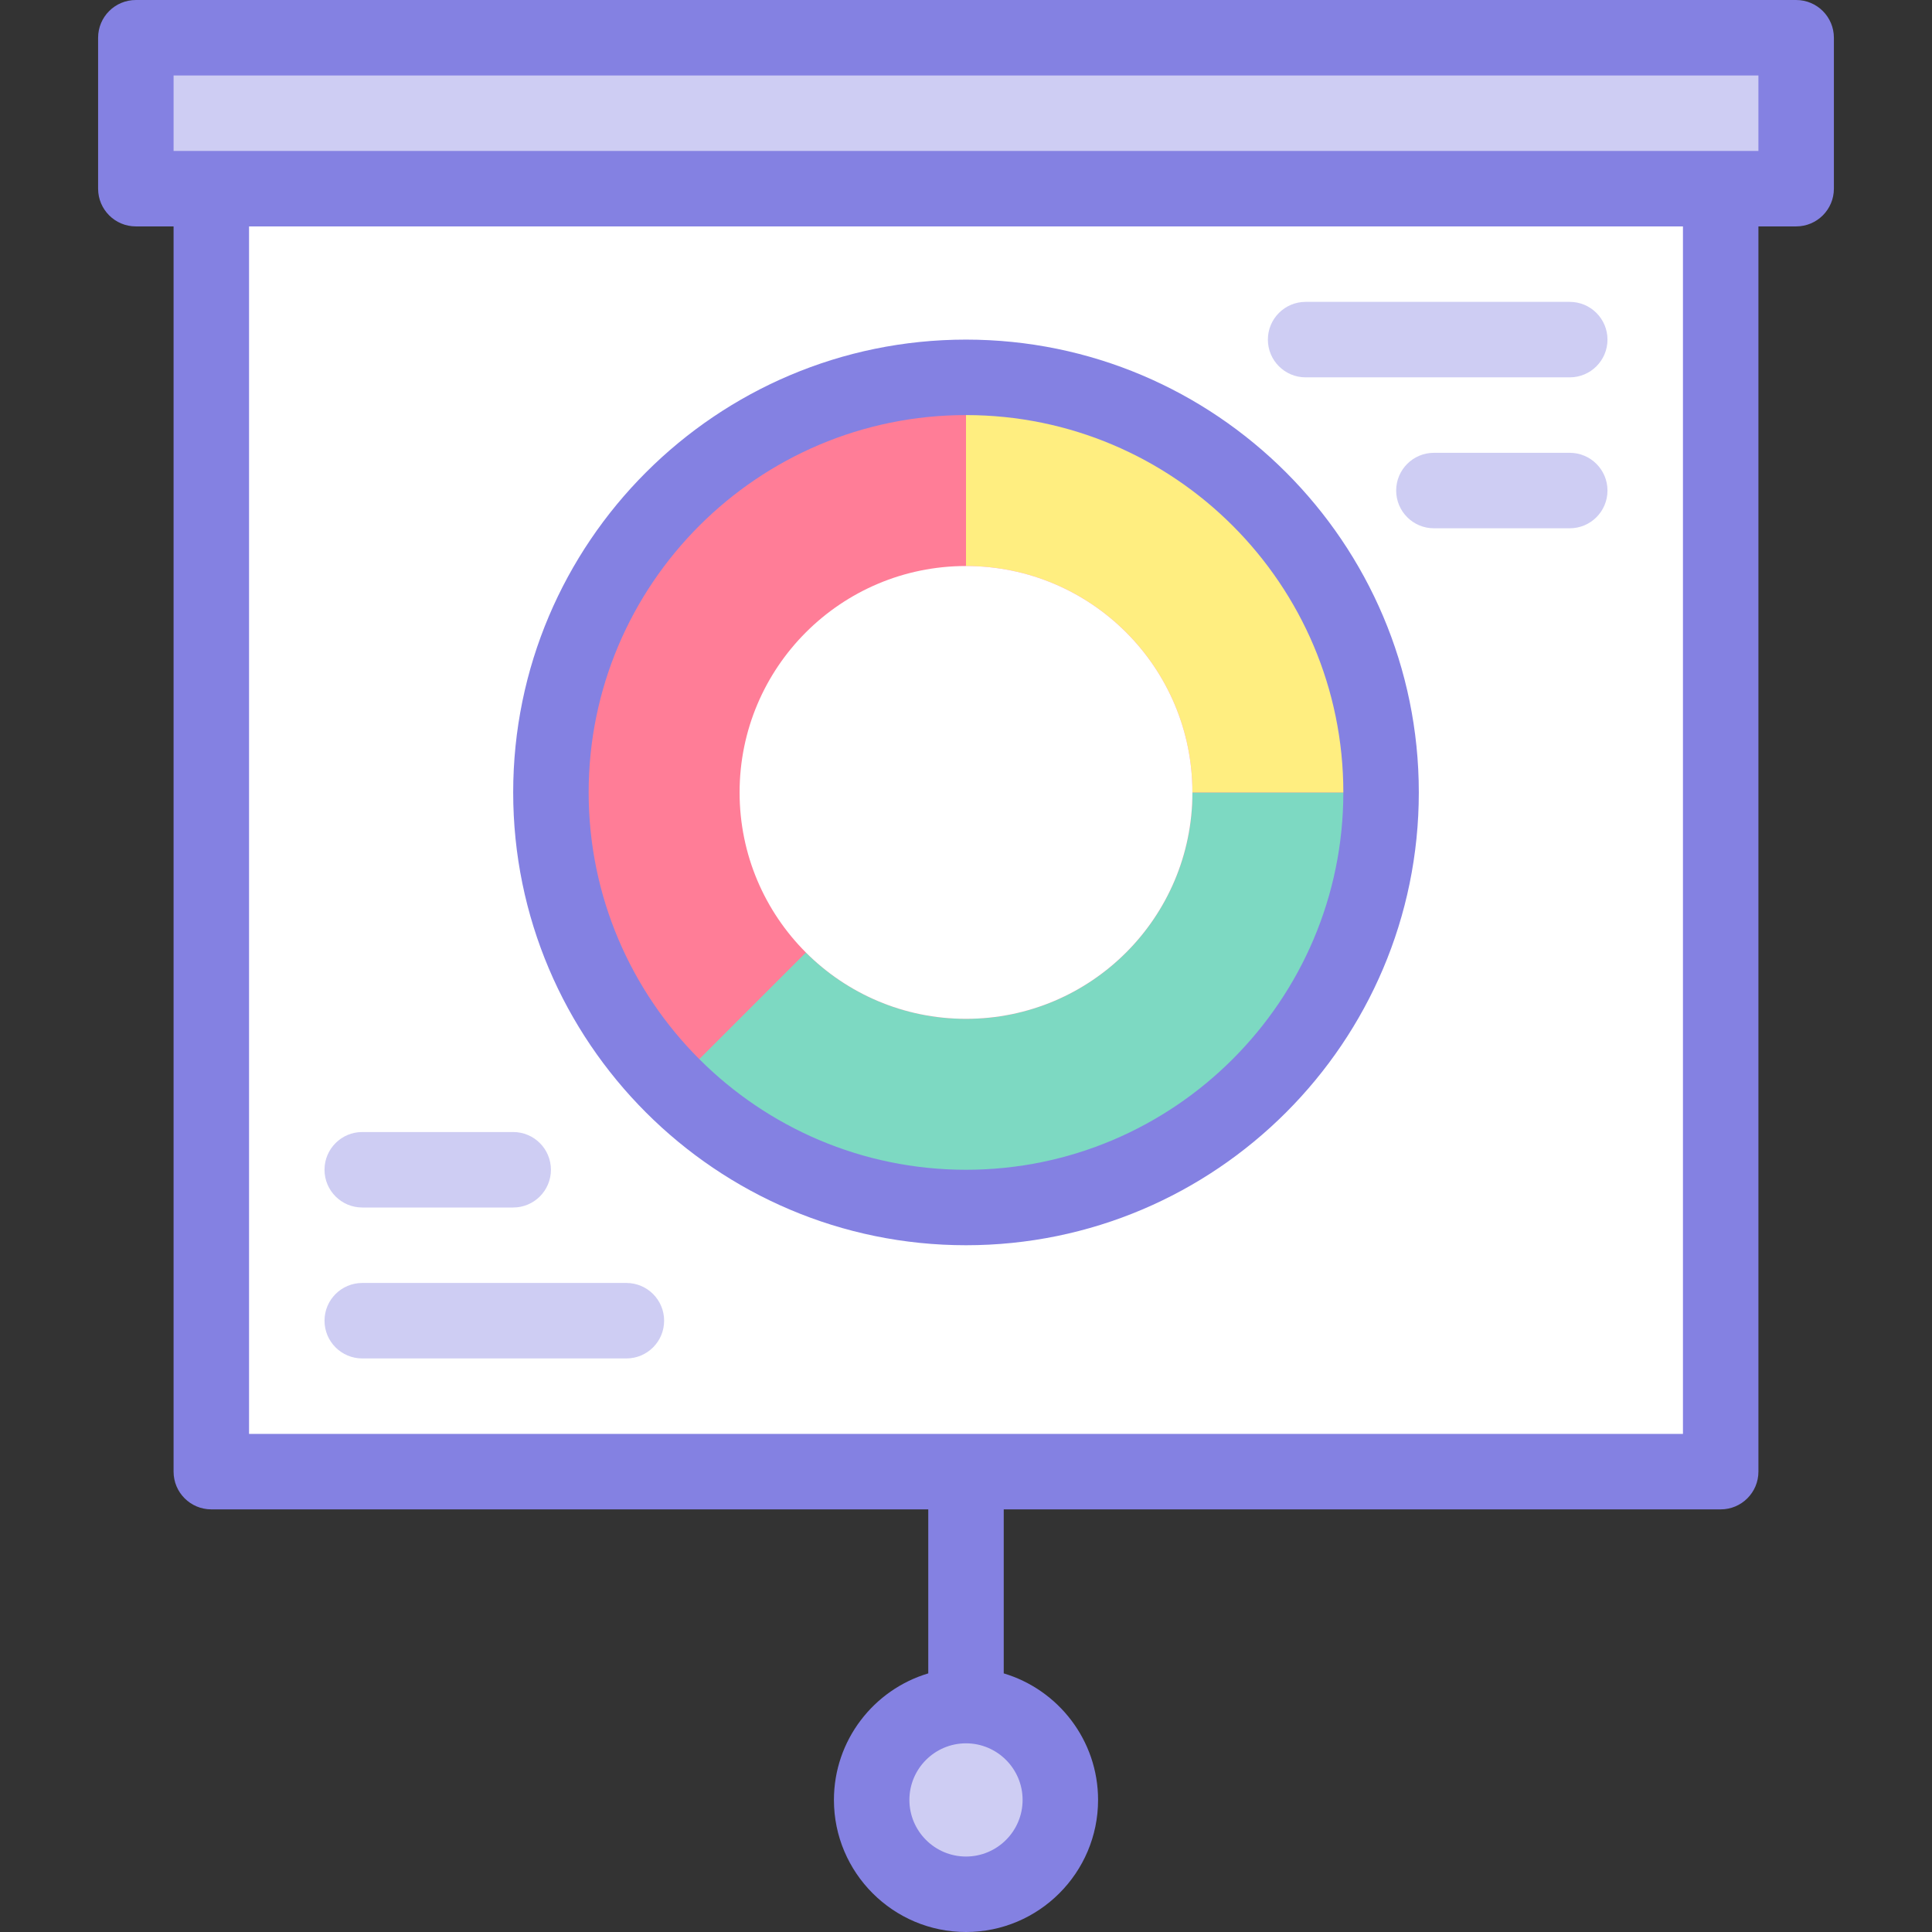 <svg id="Layer_1" enable-background="new 0 0 512 512" height="512" viewBox="0 0 512 512" width="512"
     xmlns="http://www.w3.org/2000/svg">
  <rect x="0" y="0" width="512" height="512" fill="#333333" stroke="none"/>
  <g>
    <path d="m56 50h400v340h-400z" fill="#fff"/>
    <g>
      <g>
        <path d="m136 320h-40c-5.522 0-10-4.477-10-10s4.478-10 10-10h40c5.523 0 10 4.477 10 10s-4.477 10-10 10z"
              fill="#cecdf3"/>
      </g>
      <g>
        <path d="m166 360h-70c-5.522 0-10-4.477-10-10s4.478-10 10-10h70c5.523 0 10 4.477 10 10s-4.477 10-10 10z"
              fill="#cecdf3"/>
      </g>
    </g>
    <g>
      <g>
        <path d="m416 140h-36c-5.522 0-10-4.477-10-10s4.478-10 10-10h36c5.522 0 10 4.477 10 10s-4.478 10-10 10z"
              fill="#cecdf3"/>
      </g>
      <g>
        <path d="m416 100h-70c-5.522 0-10-4.477-10-10s4.478-10 10-10h70c5.522 0 10 4.477 10 10s-4.478 10-10 10z"
              fill="#cecdf3"/>
      </g>
    </g>
    <path d="m36 10h440v40h-440z" fill="#cecdf3"/>
    <g>
      <circle cx="256" cy="210" fill="#ff7d97" r="110"/>
      <path
        d="m256 270c-16.569 0-31.569-6.716-42.426-17.574l-35.355 35.355c19.905 19.907 47.405 32.219 77.781 32.219 60.751 0 110-49.249 110-110h-50c0 33.137-26.863 60-60 60z"
        fill="#7dd9c2"/>
      <path d="m256 100v50c33.137 0 60 26.863 60 60h50c0-60.751-49.249-110-110-110z" fill="#ffee80"/>
      <circle cx="256" cy="210" fill="#fff" r="60"/>
    </g>
    <circle cx="256" cy="477" fill="#cecdf3" r="25"/>
    <g fill="#8481e2">
      <path
        d="m476 0h-440c-5.522 0-10 4.477-10 10v40c0 5.523 4.478 10 10 10h10v330c0 5.523 4.478 10 10 10h190v43.463c-14.44 4.314-25 17.712-25 33.537 0 19.299 15.701 35 35 35s35-15.701 35-35c0-15.824-10.56-29.223-25-33.537v-43.463h190c5.522 0 10-4.477 10-10v-330h10c5.522 0 10-4.477 10-10v-40c0-5.523-4.478-10-10-10zm-205 477c0 8.271-6.728 15-15 15-8.271 0-15-6.729-15-15s6.729-15 15-15c8.272 0 15 6.729 15 15zm175-97h-380v-320h380zm20-340h-420v-20h420z"/>
      <path
        d="m256 330c66.168 0 120-53.832 120-120s-53.832-120-120-120-120 53.832-120 120 53.832 120 120 120zm0-220c55.141 0 100 44.86 100 100s-44.859 100-100 100-100-44.86-100-100 44.859-100 100-100z"/>
    </g>
  </g>
</svg>
